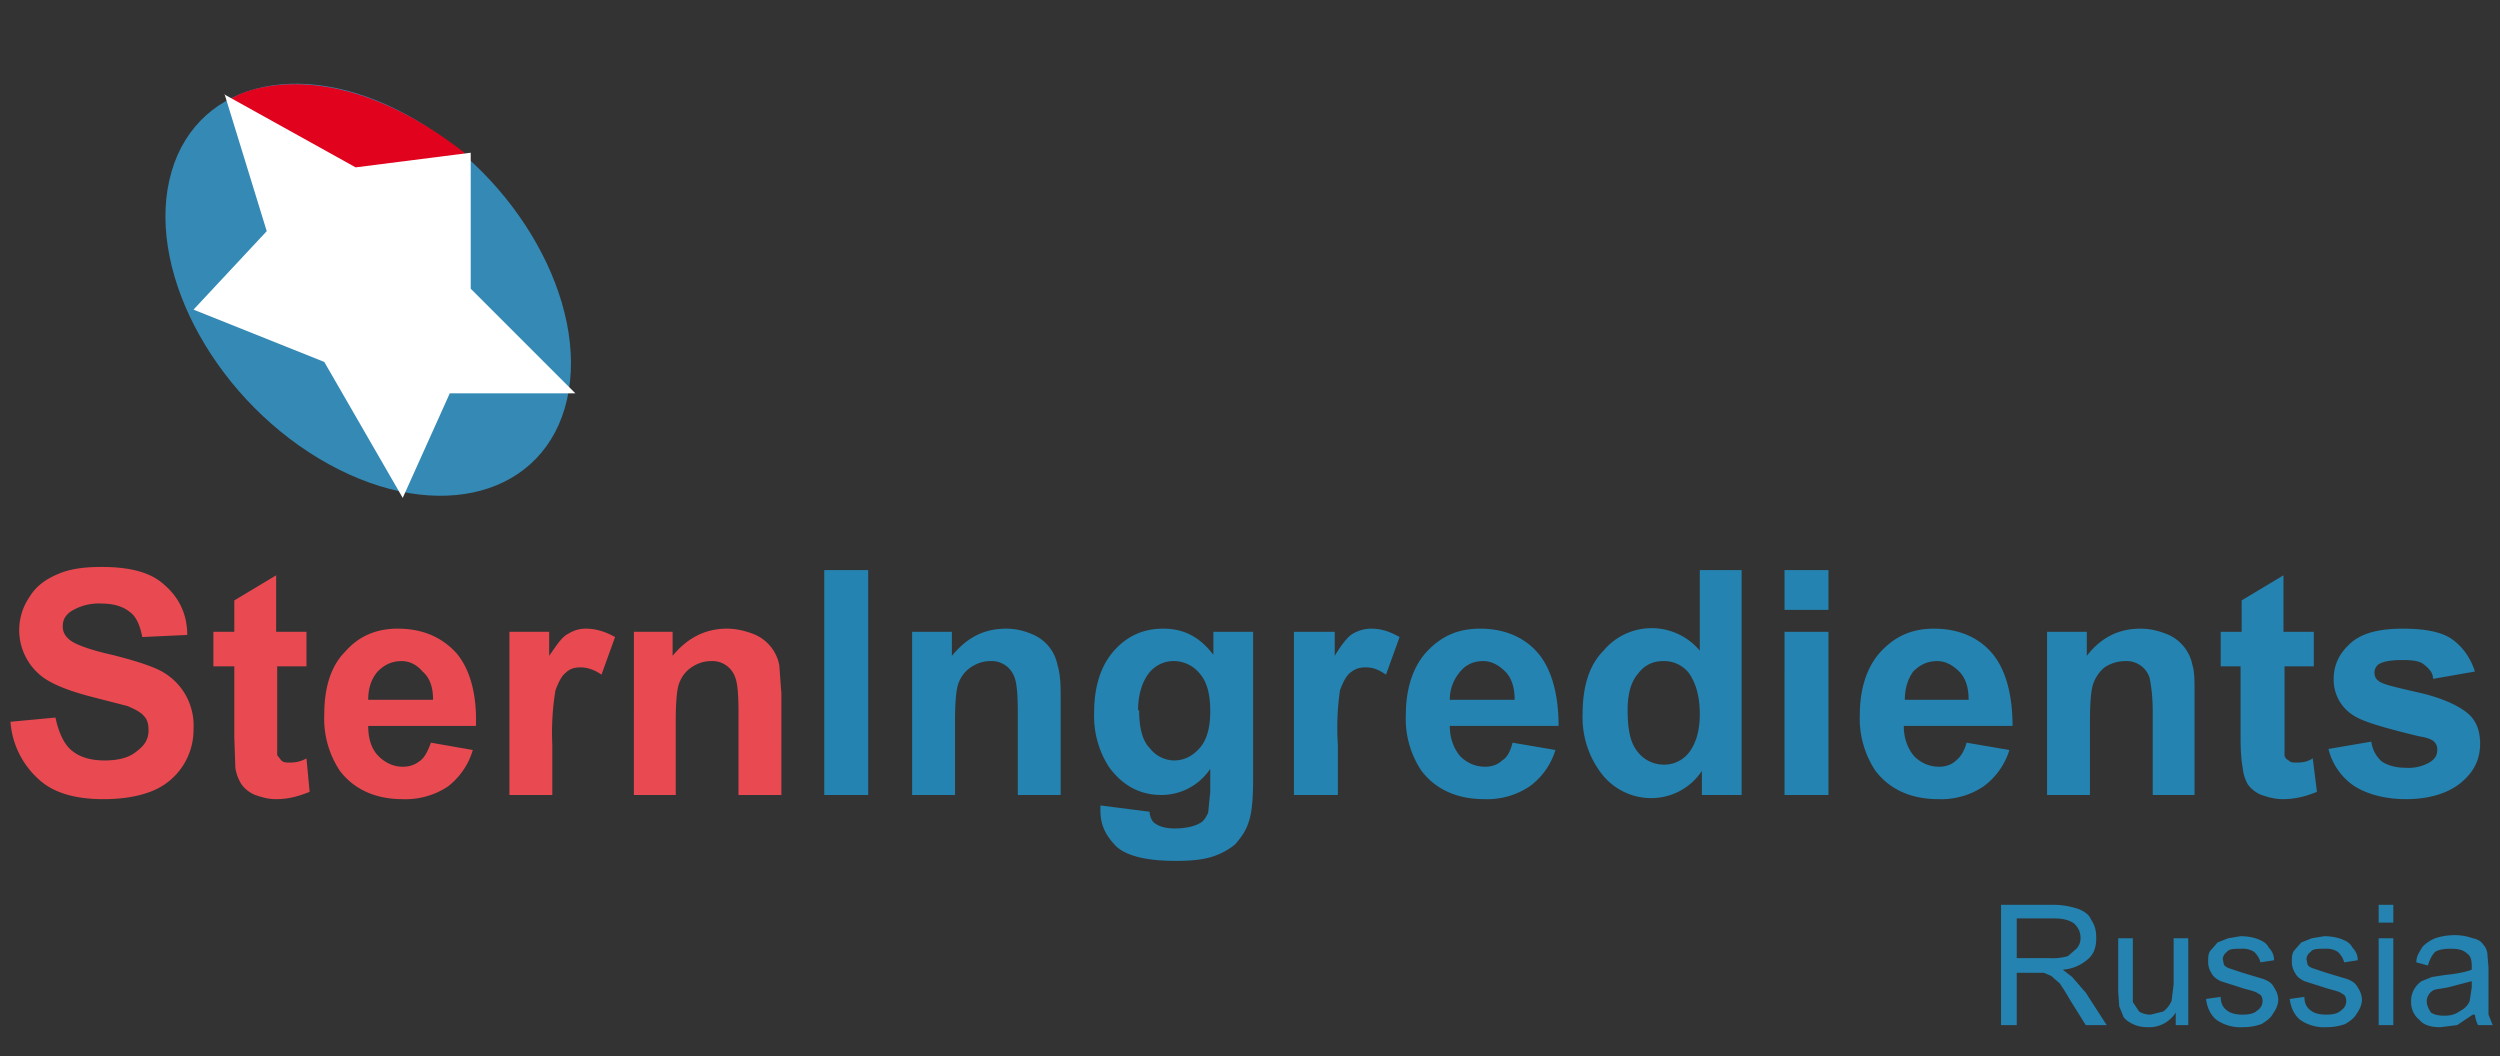 <svg width="239" height="101" fill="none" xmlns="http://www.w3.org/2000/svg"><rect width="100%" height="100%" fill="#333333" stroke="none"/><path d="m1 69 4.3-.4c.3 1.4.8 2.5 1.5 3.1.8.7 1.9 1 3.2 1 1.4 0 2.4-.3 3.1-.9.8-.6 1.1-1.2 1.1-2 0-.5-.1-1-.4-1.3-.3-.4-.9-.7-1.6-1l-3.5-.9c-2.3-.6-4-1.3-4.9-2.1a5.6 5.6 0 0 1-1-7.4c.6-1 1.5-1.7 2.7-2.2 1.1-.5 2.5-.7 4.2-.7 2.7 0 4.7.5 6 1.7 1.4 1.2 2.2 2.8 2.2 4.8l-4.3.2c-.2-1.1-.6-2-1.2-2.4-.6-.5-1.5-.8-2.7-.8a5 5 0 0 0-3 .8c-.5.4-.7.8-.7 1.4 0 .5.2.9.7 1.3.5.4 1.8.9 4 1.4 2 .5 3.6 1 4.6 1.5a5.9 5.9 0 0 1 3.2 5.6 6.3 6.3 0 0 1-3.9 5.9c-1.2.5-2.8.8-4.7.8-2.7 0-4.8-.6-6.2-1.9A8.2 8.2 0 0 1 1 69Zm28.3-8.6v3.3h-2.8v8.5l.4.5c.2.2.5.2.7.2.4 0 1 0 1.7-.4l.3 3.2c-1 .4-2 .7-3.2.7-.8 0-1.4-.2-2-.4a3 3 0 0 1-1.3-1 4 4 0 0 1-.6-1.6l-.1-2.9v-6.8h-2v-3.3h2v-3l4-2.4v5.4h2.9ZM41.2 71l4 .7a6.8 6.8 0 0 1-2.4 3.5 7.3 7.3 0 0 1-4.3 1.2c-2.7 0-4.7-1-6-2.7a9 9 0 0 1-1.5-5.4c0-2.5.6-4.6 2-6 1.3-1.5 3-2.2 5-2.2 2.4 0 4.2.8 5.6 2.3 1.3 1.5 2 3.9 1.9 7H35.2c0 1.2.3 2.2 1 2.9.6.6 1.4 1 2.3 1 .7 0 1.2-.2 1.7-.6.4-.3.7-.9 1-1.7Zm.2-4.1c0-1.2-.3-2.1-1-2.7-.5-.6-1.2-1-2-1-1 0-1.7.4-2.3 1-.6.7-.9 1.6-.9 2.7h6.2ZM52.8 76h-4.1V60.4h3.8v2.3c.7-1 1.2-1.8 1.8-2.1.5-.3 1-.5 1.7-.5 1 0 1.9.3 2.8.8l-1.3 3.6c-.7-.5-1.4-.7-2-.7-.5 0-1 .1-1.4.5-.4.3-.7.9-1 1.7a25 25 0 0 0-.3 5.2V76Zm21.9 0h-4.1v-8c0-1.6-.1-2.7-.3-3.2a2.3 2.3 0 0 0-2.3-1.6c-.7 0-1.3.2-1.9.6-.6.4-1 1-1.2 1.6-.2.6-.3 1.8-.3 3.6v7h-4V60.4h3.7v2.3c1.4-1.7 3.1-2.6 5.2-2.6.9 0 1.7.2 2.5.5a4 4 0 0 1 2.5 3l.2 2.7V76Z" fill="#E94A51"/><path d="M78.8 76V54.5H83V76h-4.3Zm22.6 0h-4.1v-8c0-1.6-.1-2.7-.3-3.2a2.3 2.3 0 0 0-2.3-1.6c-.7 0-1.3.2-1.9.6-.6.4-1 1-1.2 1.6-.2.6-.3 1.8-.3 3.6v7h-4.1V60.4H91v2.3c1.4-1.7 3-2.6 5.2-2.6.9 0 1.7.2 2.4.5a4 4 0 0 1 2.5 3c.2.6.3 1.5.3 2.7V76Zm3.8 1 4.7.6c0 .5.3 1 .5 1.1.4.3 1 .5 1.9.5 1 0 1.9-.2 2.4-.5.4-.2.6-.6.8-1l.2-2v-2.2A5.6 5.6 0 0 1 111 76c-2 0-3.7-.9-5-2.7a9 9 0 0 1-1.4-5.2c0-2.6.7-4.6 2-6 1.2-1.3 2.7-2 4.6-2 2 0 3.5.8 4.8 2.5v-2.2h3.8v14c0 1.8-.1 3.2-.4 4.1-.3 1-.8 1.6-1.3 2.2-.6.5-1.3.9-2.2 1.2-1 .3-2 .4-3.5.4-2.6 0-4.5-.4-5.6-1.3-1-1-1.6-2-1.6-3.5V77Zm3.7-9.1c0 1.6.3 2.9 1 3.6a3 3 0 0 0 2.3 1.2c1 0 1.8-.4 2.5-1.2.7-.8 1-2 1-3.5 0-1.6-.3-2.8-1-3.6a3.2 3.2 0 0 0-2.4-1.2 3 3 0 0 0-2.5 1.2c-.6.8-1 2-1 3.5Zm19 8.1h-4.2V60.4h3.9v2.3c.6-1 1.2-1.8 1.7-2.1.5-.3 1.1-.5 1.8-.5 1 0 1.8.3 2.7.8l-1.3 3.6c-.7-.5-1.3-.7-1.9-.7-.6 0-1 .1-1.5.5-.4.3-.7.9-1 1.7a25 25 0 0 0-.2 5.2V76Zm16.7-5 4.1.7a6.7 6.7 0 0 1-2.5 3.5 7.3 7.3 0 0 1-4.3 1.2c-2.7 0-4.7-1-6-2.7a8.9 8.9 0 0 1-1.5-5.4c0-2.5.7-4.6 2-6 1.4-1.5 3-2.2 5.1-2.2 2.3 0 4.2.8 5.5 2.3 1.3 1.5 2 3.9 2 7h-10.4c0 1.2.4 2.2 1 2.9.6.6 1.4 1 2.4 1 .6 0 1.2-.2 1.6-.6.5-.3.8-.9 1-1.7Zm.2-4.1c0-1.2-.3-2.1-.9-2.7-.6-.6-1.3-1-2.1-1-1 0-1.7.4-2.2 1-.6.7-1 1.6-1 2.7h6.2Zm21.8 9.1h-3.9v-2.3a5.8 5.8 0 0 1-4.9 2.6 6 6 0 0 1-4.5-2.1 8.8 8.8 0 0 1-2-6c0-2.7.7-4.7 2-6a6 6 0 0 1 9.2 0v-7.7h4V76Zm-11-8.1c0 1.6.2 2.8.7 3.6.6 1 1.6 1.6 2.8 1.6a3 3 0 0 0 2.4-1.2c.6-.8 1-2 1-3.6 0-1.8-.4-3-1-3.9a3 3 0 0 0-2.5-1.2c-1 0-1.8.4-2.4 1.2-.7.8-1 2-1 3.5Zm15-9.6v-3.8h4.2v3.8h-4.2Zm0 17.7V60.4h4.2V76h-4.2Zm17.4-5 4.1.7a6.8 6.8 0 0 1-2.5 3.5 7.3 7.3 0 0 1-4.3 1.2c-2.7 0-4.7-1-6-2.7a9 9 0 0 1-1.5-5.4c0-2.5.7-4.6 2-6 1.4-1.5 3-2.2 5.1-2.2 2.3 0 4.2.8 5.5 2.3 1.3 1.5 2 3.9 2 7H182c0 1.2.4 2.2 1 2.9.6.6 1.4 1 2.4 1 .6 0 1.2-.2 1.6-.6.4-.3.8-.9 1-1.7Zm.2-4.1c0-1.2-.3-2.1-.9-2.7-.6-.6-1.3-1-2.1-1-1 0-1.7.4-2.3 1-.5.7-.8 1.6-.8 2.7h6.1Zm21.6 9.1h-4v-8c0-1.6-.2-2.7-.3-3.2a2.3 2.3 0 0 0-2.3-1.6c-.7 0-1.4.2-2 .6-.5.4-.9 1-1.1 1.6-.2.6-.3 1.8-.3 3.6v7h-4.1V60.4h3.8v2.3c1.3-1.7 3-2.6 5.1-2.6 1 0 1.7.2 2.5.5a4 4 0 0 1 2.5 3c.2.6.2 1.5.2 2.7V76Zm11.4-15.6v3.3h-2.8v8.5c0 .2.2.4.4.5.2.2.4.2.7.2.4 0 1 0 1.6-.4l.4 3.2c-1 .4-2 .7-3.3.7-.7 0-1.4-.2-2-.4a3 3 0 0 1-1.3-1 4 4 0 0 1-.5-1.6c-.1-.5-.2-1.4-.2-2.9v-6.8h-1.9v-3.3h2v-3l4-2.4v5.4h2.9Zm1.4 11.2 4.1-.7a3 3 0 0 0 1 1.9c.6.4 1.4.6 2.3.6a4 4 0 0 0 2.4-.6c.4-.3.6-.6.6-1.1a1 1 0 0 0-.3-.8c-.2-.2-.7-.4-1.4-.5-3.3-.8-5.4-1.4-6.3-2a4 4 0 0 1-1.9-3.5c0-1.4.6-2.5 1.6-3.4 1.1-1 2.8-1.4 5-1.4 2.1 0 3.7.3 4.7 1s1.8 1.8 2.2 3.1l-4 .7c0-.6-.4-1-.9-1.4-.4-.3-1-.4-2-.4s-1.8.1-2.3.4a1 1 0 0 0-.4.8c0 .3.1.6.4.8.3.3 1.6.6 3.8 1.1 2.2.5 3.7 1.2 4.6 1.9.9.7 1.3 1.7 1.3 3 0 1.5-.6 2.7-1.8 3.7-1.2 1-3 1.6-5.3 1.6-2 0-3.8-.5-5-1.3a6 6 0 0 1-2.4-3.5ZM191.3 98V86.5h5c1 0 1.8.2 2.4.4.5.2 1 .5 1.2 1 .4.6.5 1.1.5 1.8 0 .8-.2 1.5-.8 2a4 4 0 0 1-2.4 1l.9.7 1.3 1.5 2 3.1h-2l-1.5-2.4a22 22 0 0 0-1-1.6l-.8-.7-.7-.3h-2.6v5h-1.5Zm1.5-6.4h3.2a5 5 0 0 0 1.7-.2l.8-.7c.3-.3.4-.7.4-1 0-.6-.2-1-.6-1.4-.4-.3-1-.5-1.9-.5h-3.6v3.8ZM208 98v-1.2a3 3 0 0 1-2.7 1.4c-.5 0-1-.1-1.4-.3-.4-.2-.7-.4-.9-.7l-.4-1-.1-1.4v-5.1h1.4v6.1l.6.9c.3.2.7.3 1.1.3l1.2-.3c.4-.3.6-.6.8-1l.2-1.6v-4.4h1.4V98h-1.2Zm2.9-2.5 1.4-.2c0 .6.2 1 .6 1.3.4.3.9.4 1.5.4s1.1-.1 1.4-.4c.3-.2.5-.5.5-.9 0-.3-.1-.6-.4-.7-.2-.2-.7-.3-1.4-.5l-2.2-.7c-.4-.2-.7-.4-.9-.8-.2-.3-.3-.7-.3-1 0-.5 0-.8.2-1.1l.7-.8 1-.4 1.2-.2c.6 0 1.2.1 1.7.3.5.2.8.4 1 .8.3.3.5.7.5 1.2l-1.3.2c-.1-.4-.3-.7-.6-1a2 2 0 0 0-1.2-.3c-.7 0-1.2 0-1.4.3-.3.2-.4.5-.4.7l.1.5c.1.2.3.3.6.4l1.2.4 2 .6c.5.2.8.4 1 .8.2.3.4.7.4 1.2 0 .4-.2.9-.5 1.3-.2.4-.6.7-1.1 1-.6.2-1.1.3-1.8.3a4 4 0 0 1-2.5-.7c-.5-.4-.9-1.1-1-2Zm8 0 1.4-.2c0 .6.2 1 .6 1.3.4.3.9.4 1.5.4s1.1-.1 1.4-.4c.3-.2.5-.5.5-.9 0-.3-.1-.6-.4-.7-.2-.2-.7-.3-1.4-.5l-2.2-.7c-.4-.2-.7-.4-.9-.8-.2-.3-.3-.7-.3-1 0-.5 0-.8.2-1.1l.7-.8 1-.4 1.2-.2c.6 0 1.2.1 1.7.3.5.2.8.4 1 .8.3.3.5.7.5 1.2l-1.3.2c-.1-.4-.3-.7-.6-1a2 2 0 0 0-1.2-.3c-.7 0-1.2 0-1.4.3-.3.2-.4.5-.4.7l.1.5c.1.2.3.3.6.4l1.2.4 2 .6c.5.2.8.4 1 .8.2.3.4.7.4 1.2 0 .4-.2.9-.5 1.3-.2.4-.6.7-1.1 1-.6.2-1.1.3-1.8.3a4 4 0 0 1-2.5-.7c-.5-.4-.9-1.1-1-2Zm8.5-7.3v-1.7h1.4v1.7h-1.4Zm0 9.8v-8.3h1.4V98h-1.4Zm9-1-1.5 1-1.6.2c-.9 0-1.6-.2-2-.7-.5-.4-.8-1-.8-1.7a2.3 2.3 0 0 1 1-2l1-.4 1.3-.2c1.1-.1 2-.3 2.5-.5v-.3c0-.6-.1-1-.4-1.2-.4-.4-.9-.5-1.6-.5-.7 0-1.2.1-1.5.3-.3.3-.5.7-.7 1.3L231 92c0-.6.3-1 .6-1.5.3-.3.7-.6 1.2-.8.6-.2 1.2-.3 1.9-.3a5 5 0 0 1 1.7.3c.5.1.8.3 1 .6.2.2.4.6.4 1l.1 1.2V97l.4 1h-1.4a3 3 0 0 1-.3-1Zm-.1-3.2-2.3.6-1.2.2a1.2 1.2 0 0 0-.8 1.2c0 .3.2.7.4 1 .3.2.7.3 1.3.3.5 0 1-.1 1.4-.4.4-.2.8-.5 1-1l.2-1.3v-.6Z" fill="#2483B0"/><ellipse rx="21.7" ry="17.1" transform="matrix(.876 .483 -.221 .975 35.2 27.7)" fill="#348AB5"/><path d="M41.4 26c-2 9.2 1-.7-9.5-6.4-10.5-5.8-6.5-2-10-10 0-.3 9-5.5 22.5 5-3.5 7-.9 2.3-3 11.5Z" fill="#E1021E"/><path d="M21.4 9 34 16l11-1.4v13l10 10H43l-4.5 10-7.5-13-12.5-5 7-7.5-4-13Z" fill="#fff"/></svg>